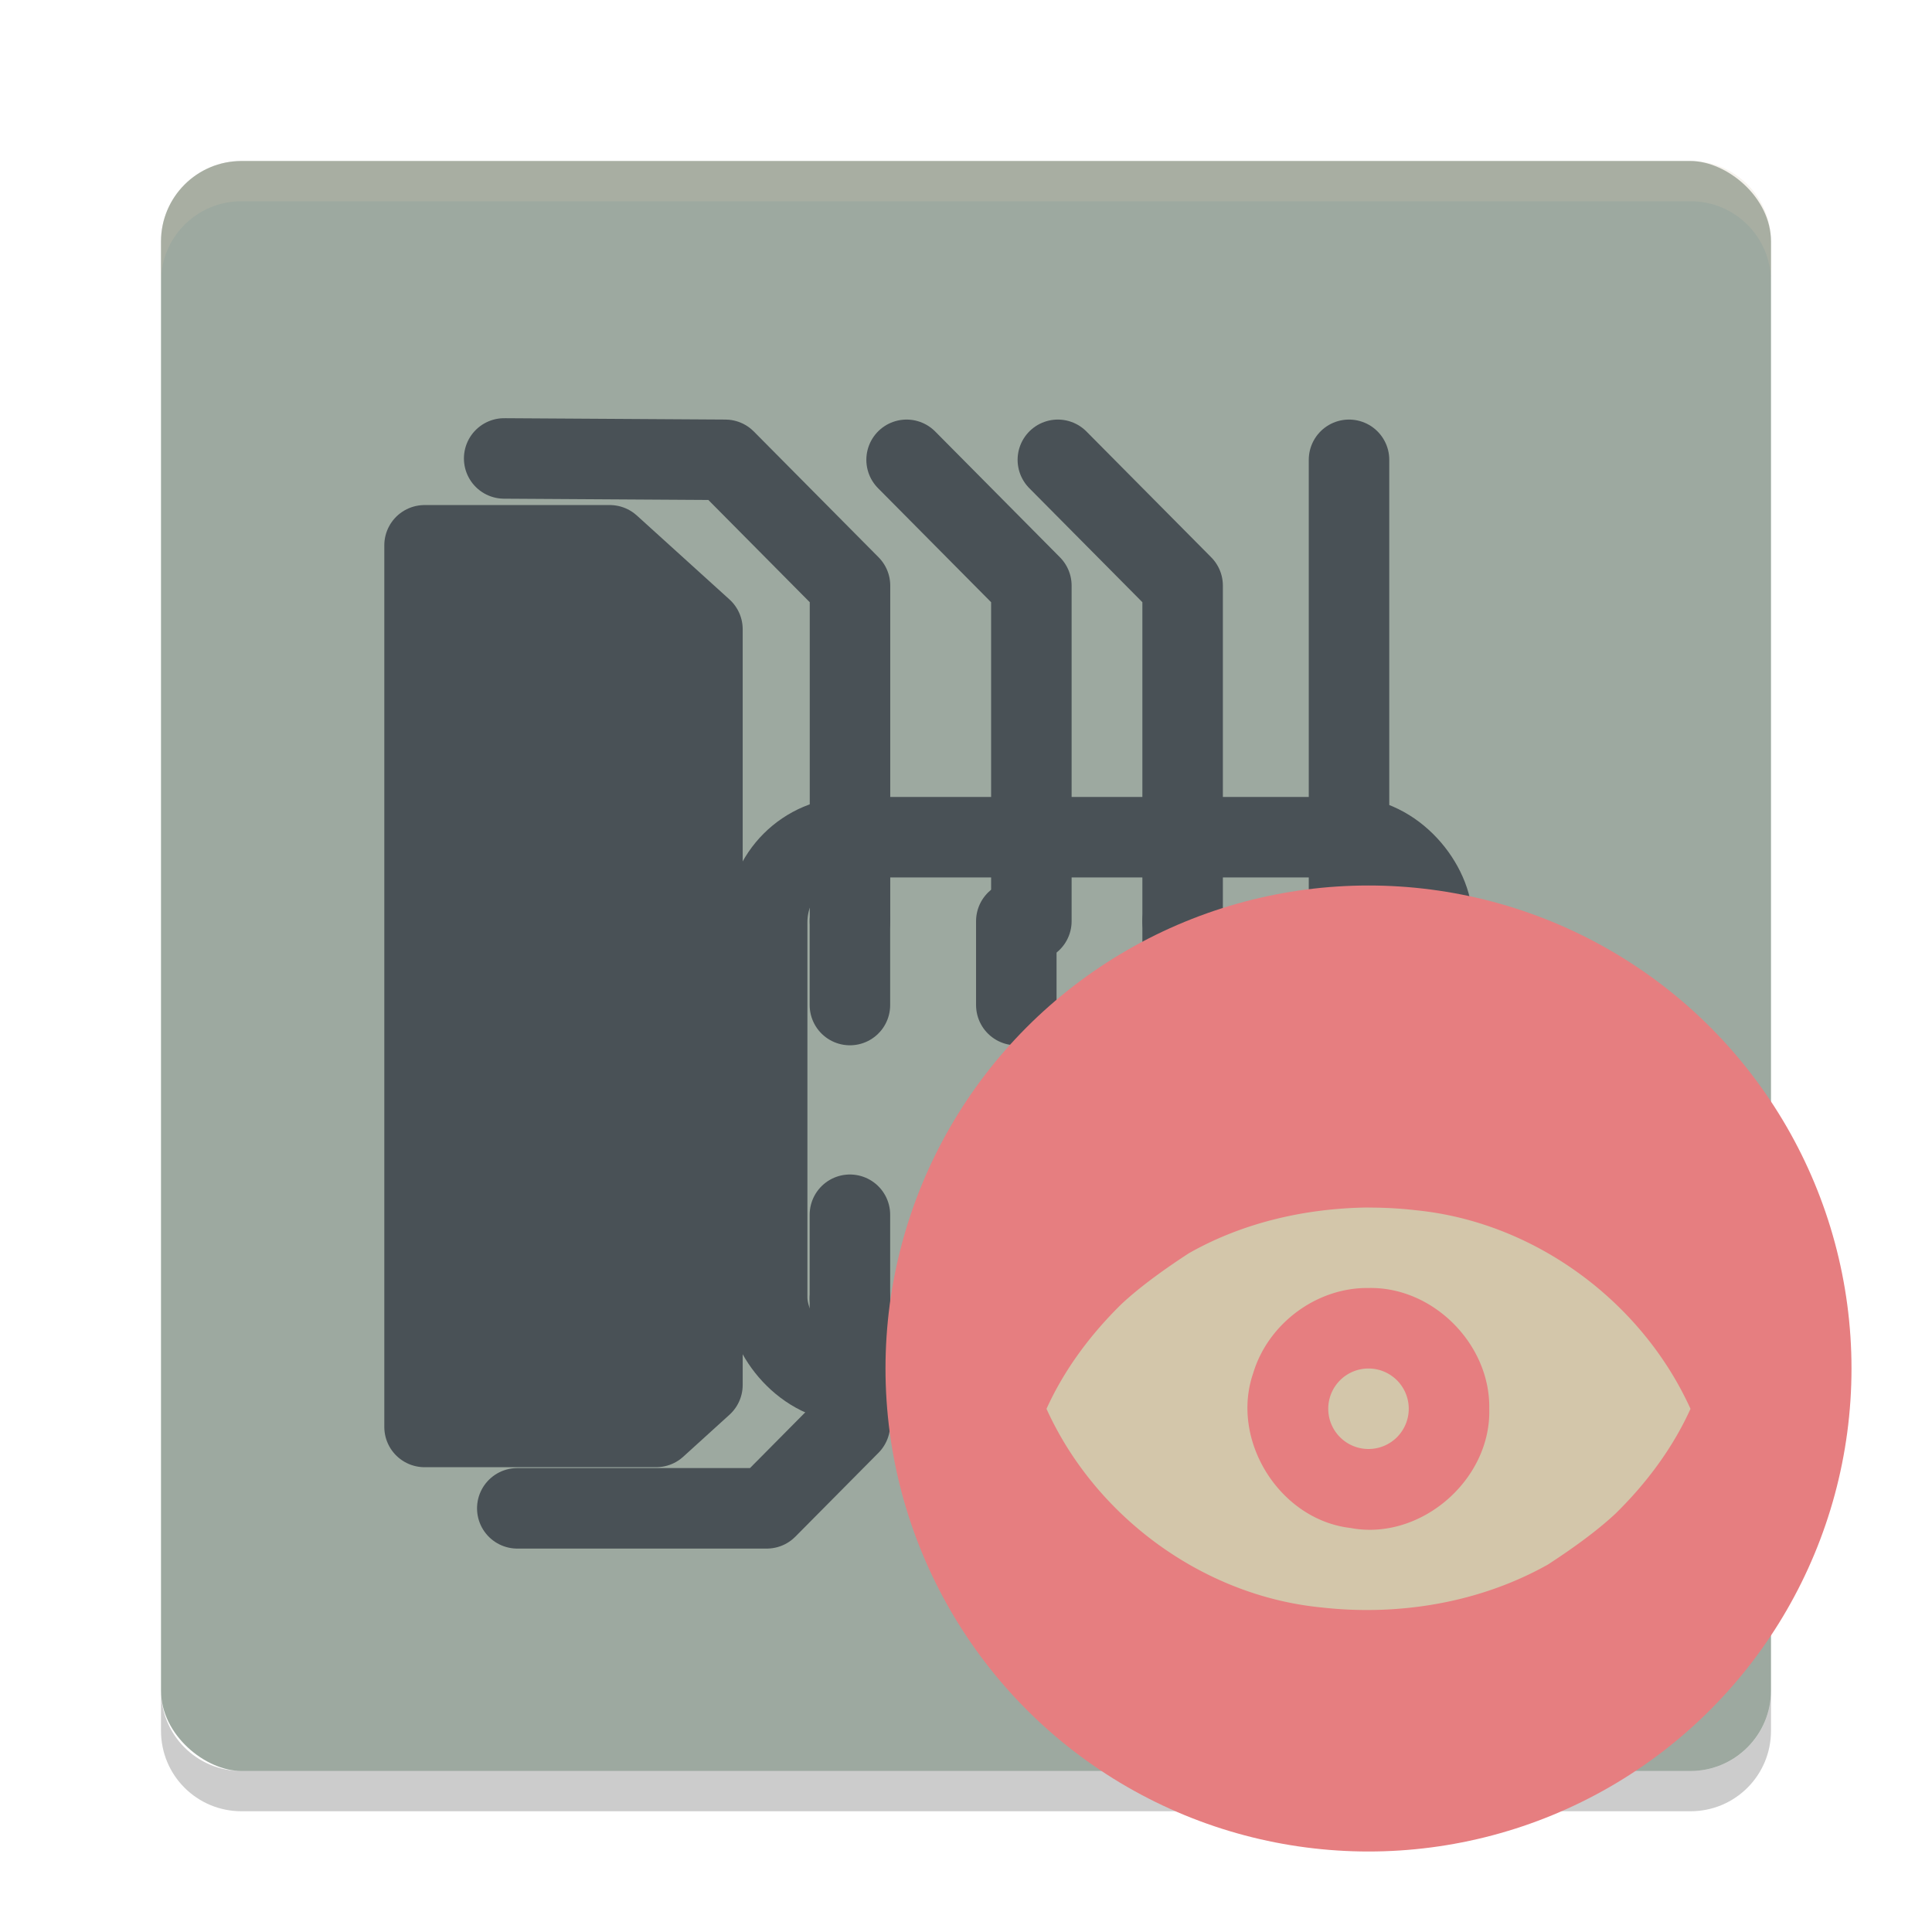 <svg xmlns="http://www.w3.org/2000/svg" width="24" height="24" version="1">
 <g transform="translate(1 1)">
  <rect fill="#9da9a0" width="20" height="20" x="-21" y="-21" rx="1" ry="1" transform="matrix(0,-1,-1,0,0,0)"/>
  <path fill="#d3c6aa" opacity=".2" d="m2 1c-0.554 0-1 0.446-1 1v0.5c0-0.554 0.446-1 1-1h18c0.554 0 1 0.446 1 1v-0.5c0-0.554-0.446-1-1-1h-18z"/>
  <path opacity=".2" d="m2 21.5c-0.554 0-1-0.446-1-1v-0.5c0 0.554 0.446 1 1 1h18c0.554 0 1-0.446 1-1v0.5c0 0.554-0.446 1-1 1h-18z"/>
  <g stroke="#495156" stroke-linecap="round" stroke-linejoin="round" transform="translate(-.5 -1)">
   <path fill="none" d="m5.763 5.695 2.746 0.017 1.55 1.563v4.168" display="block"/>
   <path fill="none" d="m12.312 11.443v-4.168l-1.55-1.563" display="block"/>
   <path fill="none" d="m14.191 11.443v-4.168l-1.55-1.563" display="block"/>
   <path fill="none" d="m16.258 11.443v-5.731" display="block"/>
   <path fill="none" d="m10.058 11.443v1.042" display="block"/>
   <path fill="none" d="m12.125 11.443v1.042" display="block"/>
   <path fill="none" d="m14.191 11.443v1.042" display="block"/>
   <path fill="none" d="m16.258 11.443v1.042" display="block"/>
   <path fill="none" d="m16.258 15.09v1.042" display="block"/>
   <path fill="none" d="m14.191 15.09v1.042" display="block"/>
   <path fill="none" d="m12.125 15.09v1.042" display="block"/>
   <path fill="none" d="m10.058 15.09v1.042" display="block"/>
   <path fill="none" d="m10.058 16.132v1.563l-1.033 1.042h-3.099" display="block"/>
   <path fill="none" d="m12.26 16.132v2.605" display="block"/>
   <path fill="none" d="m14.191 16.132v1.563l1.033 1.042h3.099" display="block"/>
   <path fill="none" d="m16.258 16.132 1.033 1.042h1.033" display="block"/>
   <path fill="#495156" d="m4.774 6.774h2.301l1.151 1.043v9.387l-0.575 0.522h-2.877v-10.952z" display="block"/>
   <rect fill="none" width="8.265" height="6.773" x="9.03" y="10.4" ry="1.057" display="block"/>
  </g>
  <circle fill="#e67e80" cx="16" cy="16" r="6"/>
  <path fill="#d3c6aa" fill-rule="evenodd" d="m16 14c-0.775 0.008-1.556 0.185-2.231 0.568-0.269 0.175-0.592 0.402-0.836 0.63-0.383 0.375-0.711 0.813-0.933 1.303 0.607 1.34 1.943 2.322 3.412 2.467 0.964 0.109 1.972-0.057 2.819-0.534 0.269-0.175 0.592-0.402 0.836-0.63 0.383-0.375 0.711-0.813 0.933-1.303-0.608-1.34-1.943-2.322-3.412-2.467-0.195-0.023-0.392-0.033-0.588-0.033zm0 1c0.803-0.018 1.515 0.701 1.5 1.5 0.026 0.883-0.855 1.646-1.725 1.481-0.879-0.103-1.496-1.089-1.207-1.924 0.185-0.615 0.788-1.065 1.432-1.057zm0 1a0.5 0.5 0 0 0 -0.5 0.5 0.5 0.5 0 0 0 0.5 0.5 0.5 0.5 0 0 0 0.5 -0.5 0.5 0.5 0 0 0 -0.5 -0.5z"/>
 </g>
</svg>
